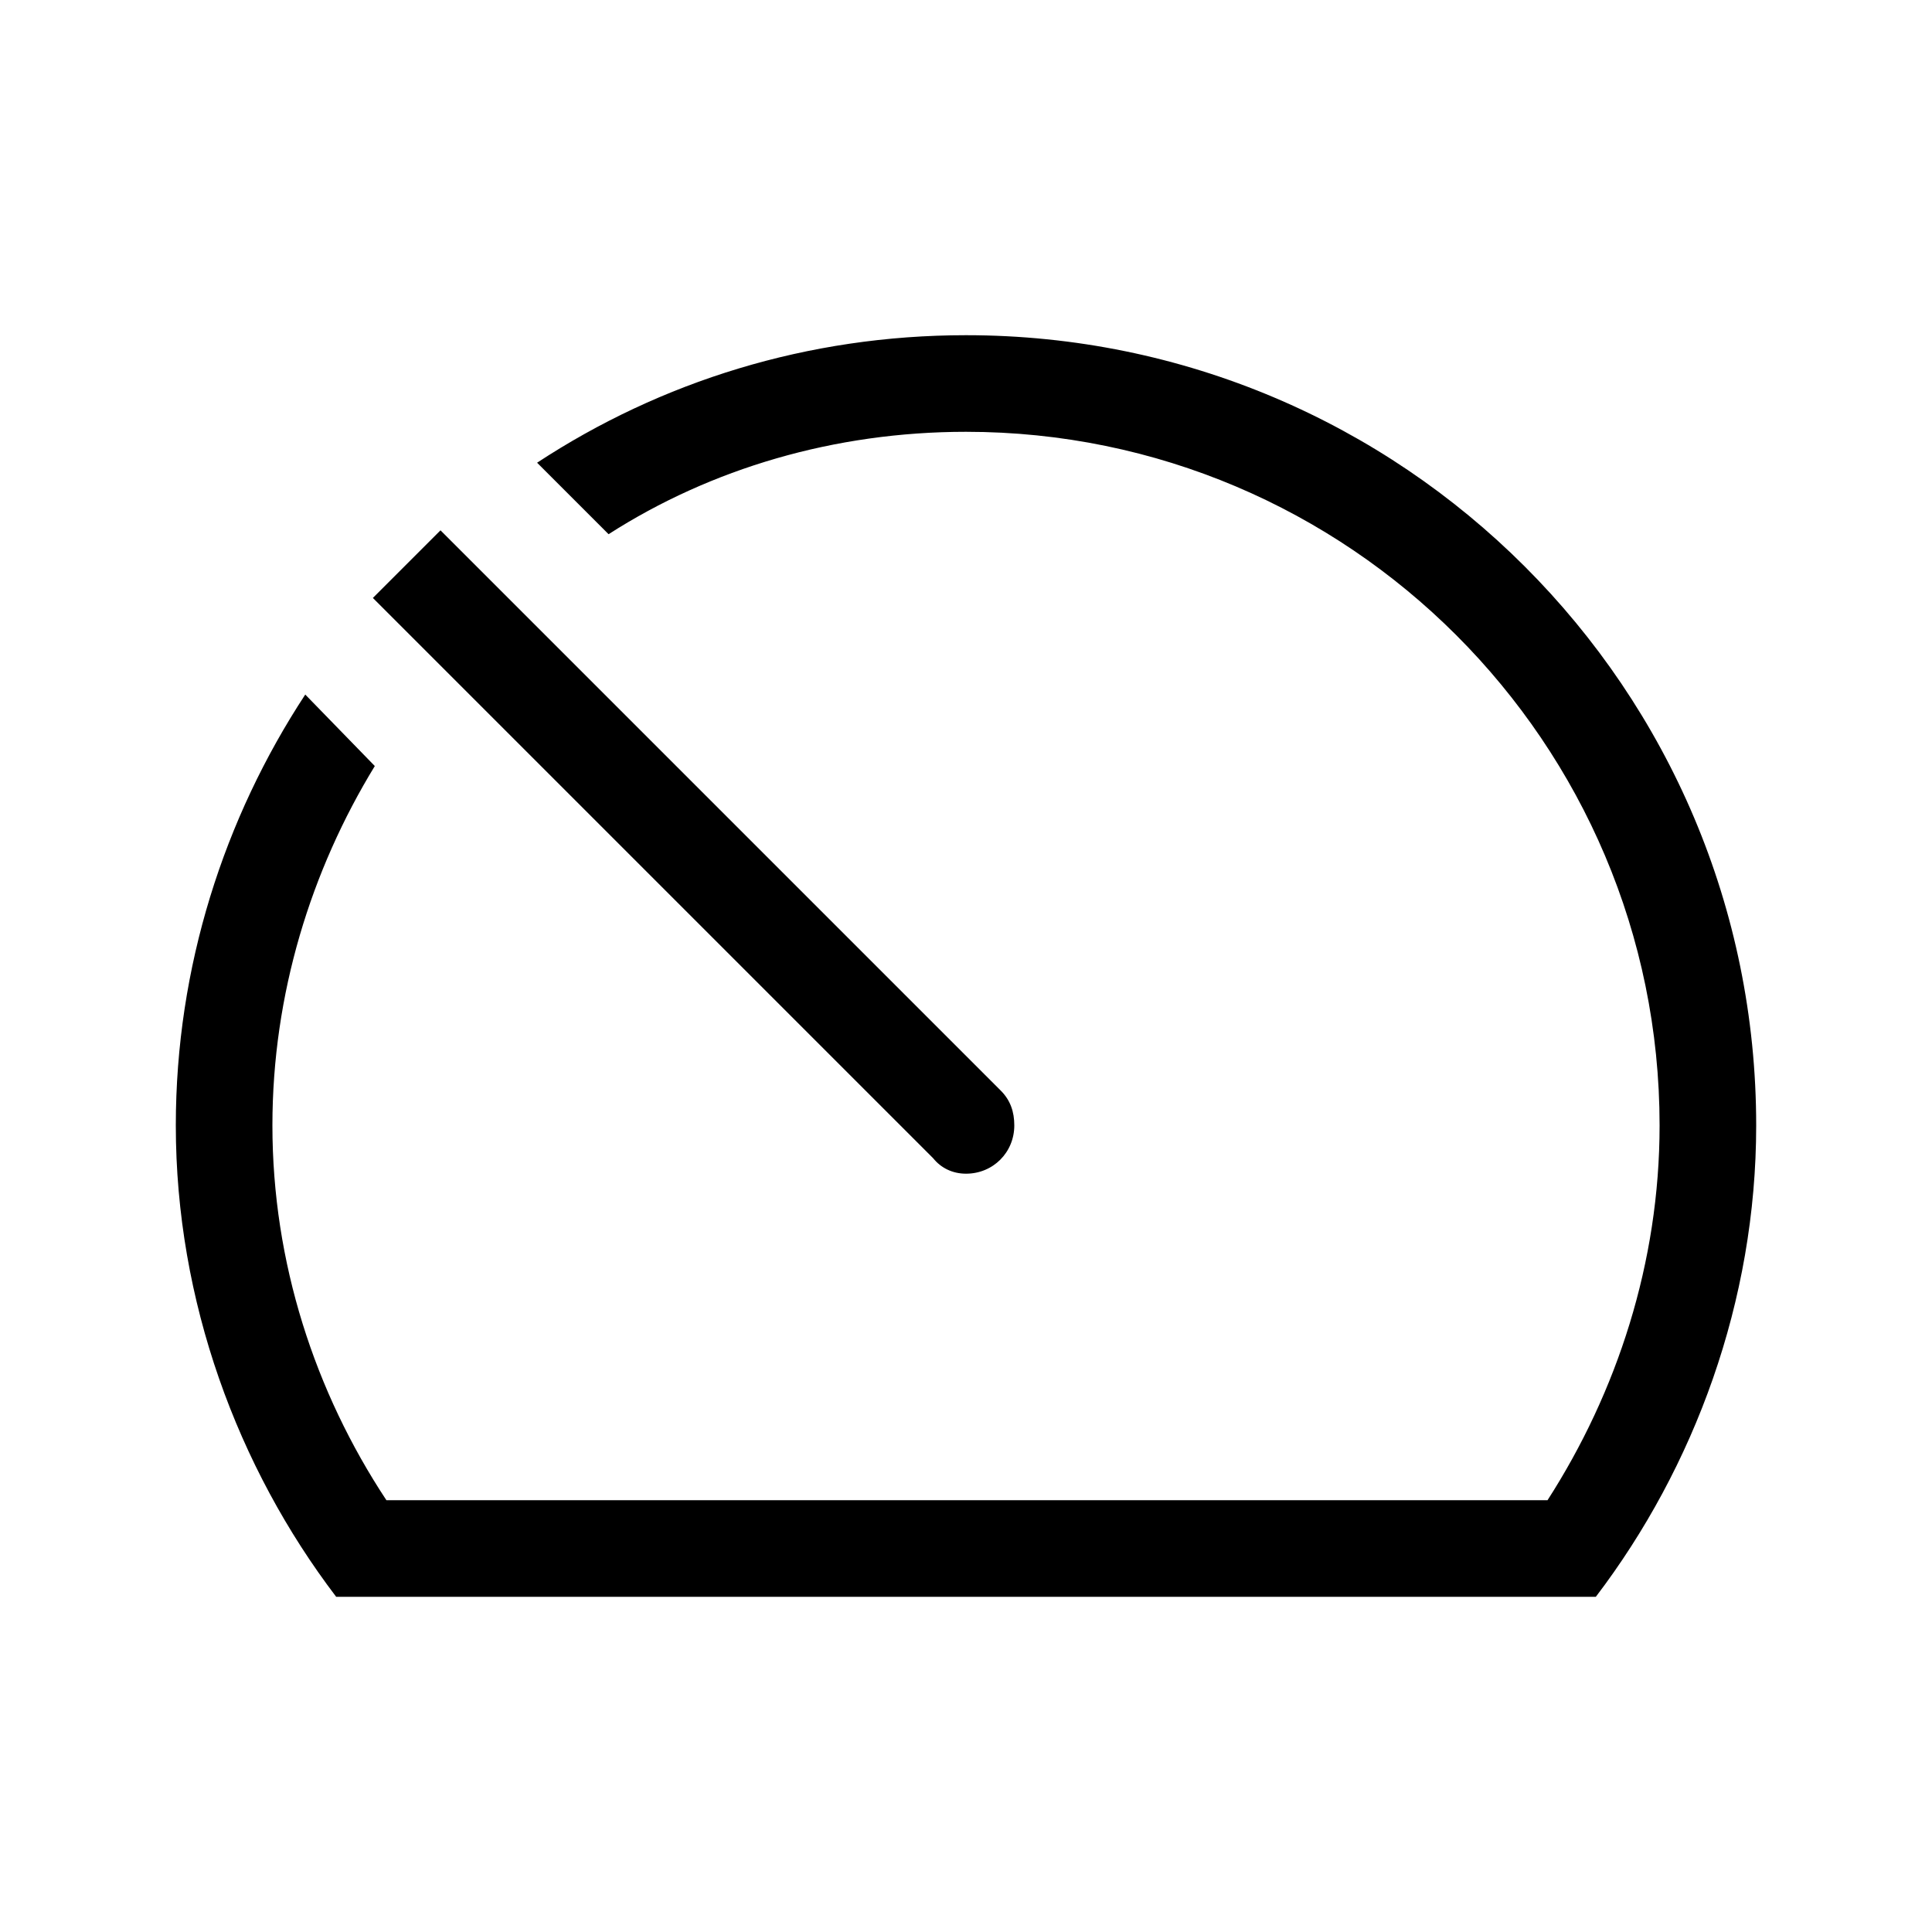 <svg xmlns="http://www.w3.org/2000/svg" width="24" height="24" fill="none" viewBox="0 0 24 24"><path fill="#000" d="M4.176 19.836H19.824C21.048 18.228 21.816 16.164 21.816 13.98C21.816 8.556 17.424 4.164 12 4.164C10.032 4.164 8.208 4.74 6.672 5.748L7.56 6.636C8.832 5.82 10.368 5.364 12 5.364C16.752 5.364 20.616 9.228 20.616 13.98C20.616 15.684 20.088 17.292 19.224 18.636H4.8C3.912 17.292 3.384 15.684 3.384 13.98C3.384 12.348 3.864 10.812 4.656 9.516L3.792 8.628C2.784 10.164 2.184 12.012 2.184 13.98C2.184 16.164 2.952 18.228 4.176 19.836ZM4.632 7.428L11.592 14.388C11.688 14.508 11.832 14.58 12 14.58C12.336 14.58 12.6 14.316 12.6 13.98C12.6 13.812 12.552 13.668 12.432 13.548L5.472 6.588L4.632 7.428Z"/></svg>